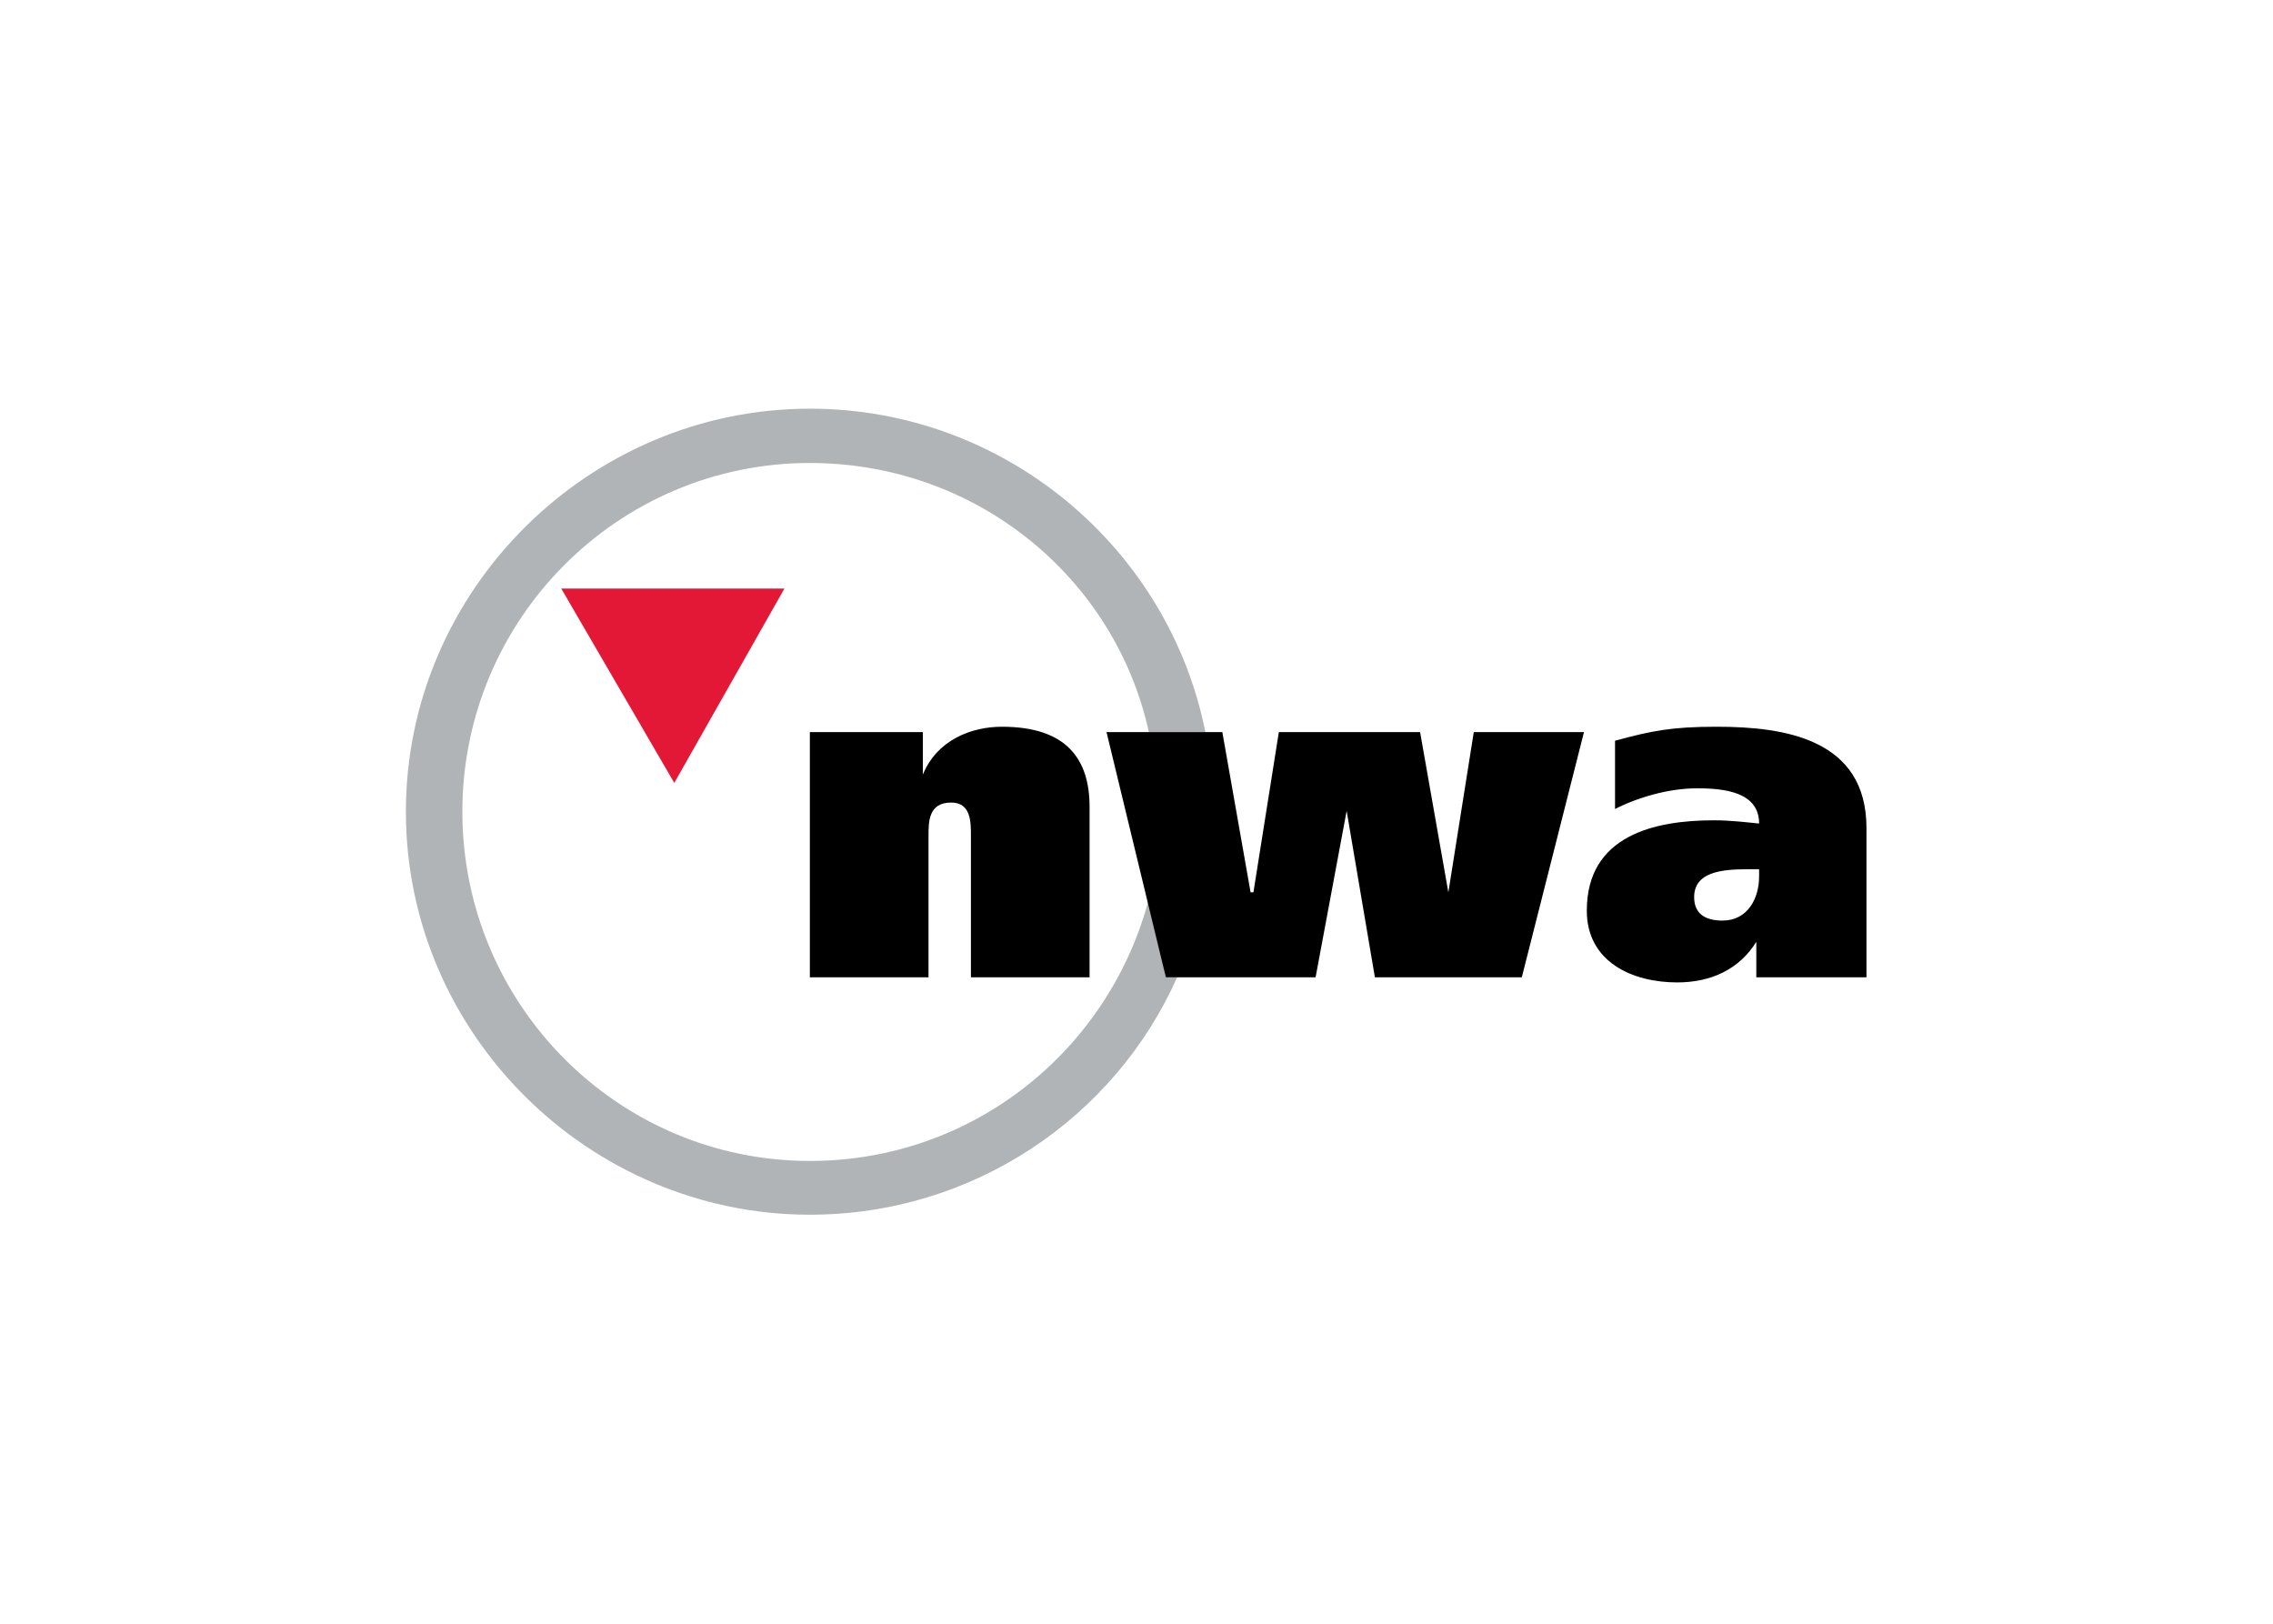 <svg clip-rule="evenodd" fill-rule="evenodd" stroke-linejoin="round" stroke-miterlimit="1.414" viewBox="0 0 560 400" xmlns="http://www.w3.org/2000/svg"><g fill-rule="nonzero" transform="matrix(.661 0 0 .661 100 100.676)"><path d="m283.257 211.919-6.328-29.253c-14.736 56.111-65.288 97.69-126.357 97.69-71.602 0-129.521-58.418-129.521-130.159 0-71.638 57.92-129.954 129.521-129.954 62.124 0 113.73 42.781 126.357 100.298h21.064c-13.696-68.634-74.765-120.541-147.422-120.541-82.133 0-150.571 67.434-150.571 150.198 0 82.866 68.438 150.198 150.571 150.198 61.069 0 113.73-36.372 136.89-88.477z" fill="#b1b4b6"/><path d="m57.905 67.031 42.129 72.444 41.06-72.444z" fill="#e31836"/><path d="m150.571 120.542h42.114v15.828c5.273-12.825 17.915-17.834 29.487-17.834 24.229 0 32.651 12.224 32.651 29.861v63.523h-44.224v-52.705c0-5.31 0-12.422-7.383-12.422-8.423 0-8.423 7.112-8.423 12.422v52.705h-44.224v-91.378"/><path d="m314.839 180.256h1.055l9.477-59.714h52.647l10.532 59.714 9.477-59.714h41.075l-23.174 91.377h-54.756l-10.532-62.022-11.573 62.022h-55.81l-22.119-91.377h43.169z"/><path d="m488.584 118.535c-16.846 0-24.214 1.501-37.91 5.215v25.444c8.423-4.307 20.01-7.712 30.542-7.712s23.159 1.501 23.159 13.125c-4.204-.403-10.518-1.201-16.846-1.201-22.104 0-47.373 5.61-47.373 33.669 0 19.036 16.846 26.748 33.691 26.748 12.627 0 23.159-4.907 29.487-15.132v13.228h41.06v-55.605c.001-33.267-30.541-37.779-55.81-37.779m15.791 55.811c0 8.115-4.204 16.436-13.682 16.436-6.313 0-10.532-2.505-10.532-8.716 0-9.521 10.532-10.422 20.01-10.422h4.204z"/></g></svg>